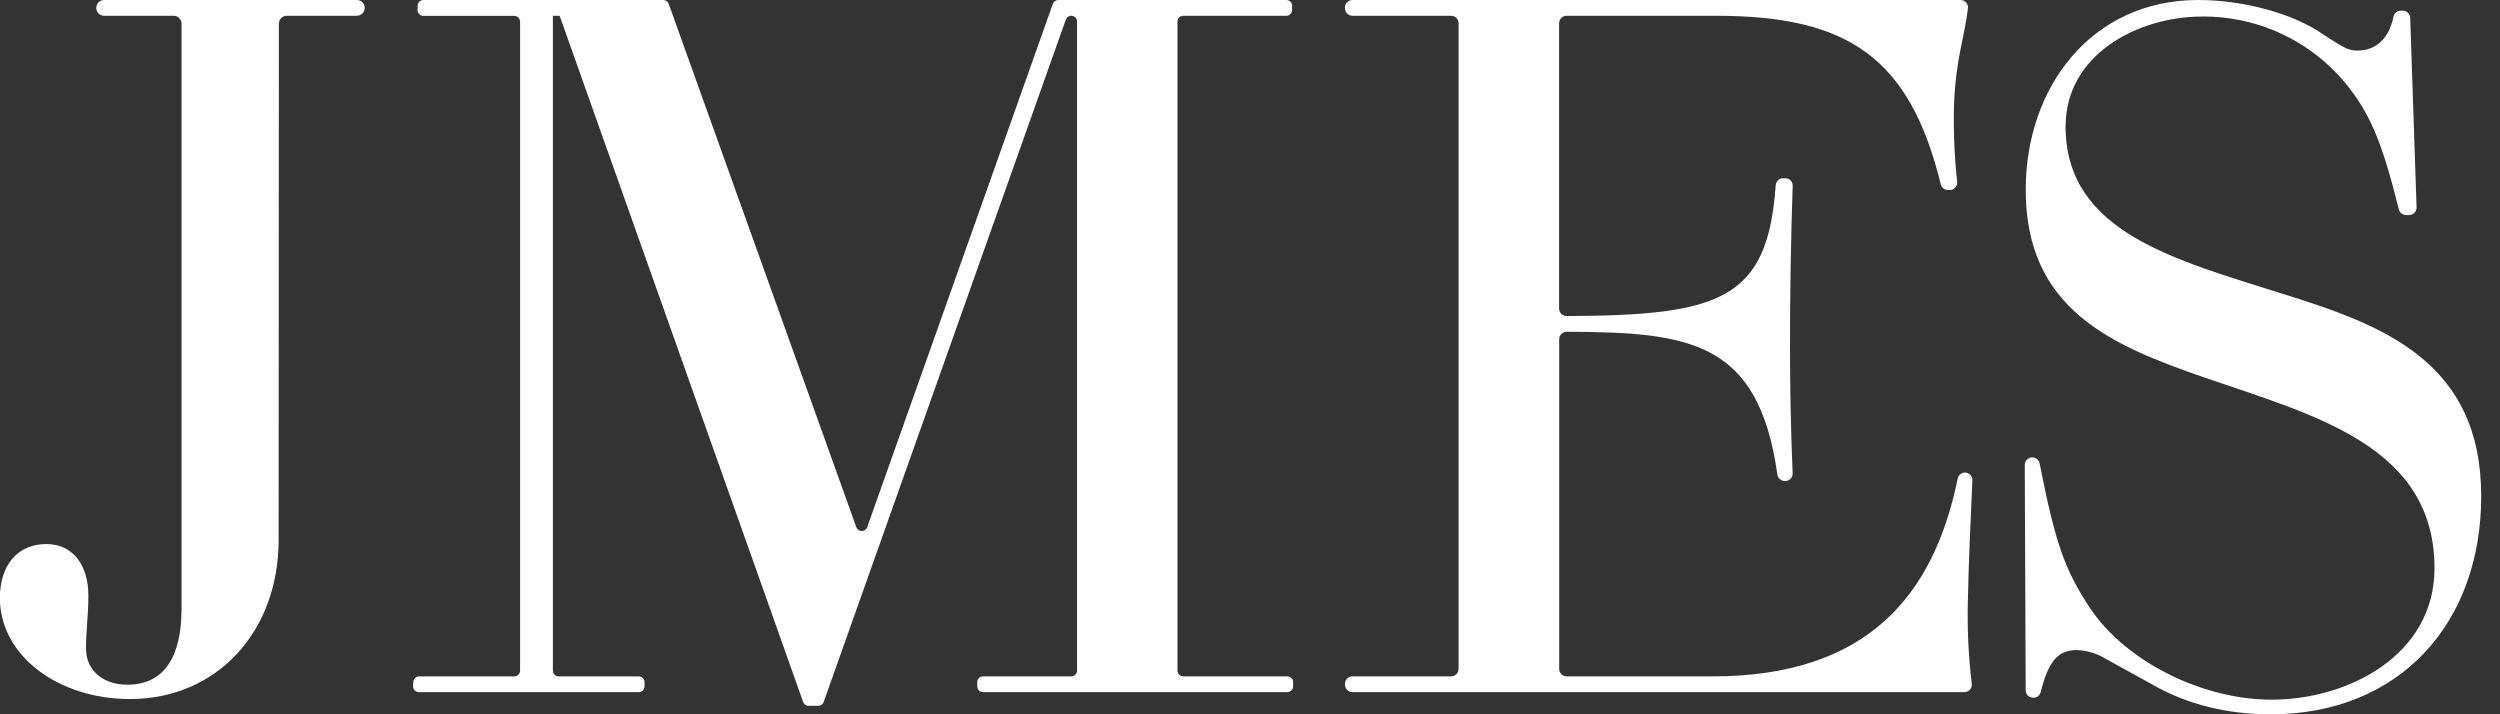 <svg width="84" height="24" viewBox="0 0 84 24" fill="none" xmlns="http://www.w3.org/2000/svg">
    <rect x="0" y="0" width="84" height="24" fill="#333333" stroke="none"/>
    <g clip-path="url(#clip0_1049_5751)">
    <path d="M4.369 23.487C7.262 23.487 9.362 21.251 9.362 18.138L9.37 0.794C9.37 0.724 9.398 0.657 9.448 0.607C9.497 0.557 9.565 0.53 9.635 0.53H11.991C12.061 0.529 12.128 0.501 12.178 0.451C12.227 0.402 12.255 0.334 12.255 0.264C12.255 0.194 12.227 0.127 12.178 0.077C12.128 0.028 12.061 0 11.991 0L3.499 0C3.429 0 3.361 0.028 3.312 0.077C3.262 0.127 3.234 0.194 3.234 0.264C3.234 0.299 3.241 0.333 3.254 0.366C3.267 0.398 3.287 0.427 3.311 0.452C3.336 0.476 3.365 0.496 3.397 0.509C3.43 0.523 3.464 0.53 3.499 0.53H5.834C5.905 0.53 5.972 0.557 6.022 0.607C6.071 0.657 6.099 0.724 6.099 0.794V20.46C6.099 22.047 5.531 23.006 4.28 23.006C3.457 23.006 2.89 22.525 2.89 21.789C2.89 21.166 2.969 20.714 2.969 20.006C2.969 19.044 2.493 18.28 1.556 18.28C0.592 18.28 -0.004 18.988 -0.004 20.095C-0 22.015 1.933 23.487 4.369 23.487Z" fill="white" class="logo-1"></path>
    <path d="M21.465 22.727H18.771C18.719 22.727 18.67 22.706 18.634 22.67C18.597 22.633 18.577 22.584 18.577 22.533V0.53H18.804L26.986 23.587C26.999 23.625 27.024 23.658 27.057 23.681C27.09 23.704 27.129 23.716 27.169 23.716H27.492C27.532 23.716 27.571 23.704 27.604 23.681C27.637 23.658 27.662 23.625 27.675 23.587L35.812 0.659C35.825 0.621 35.849 0.588 35.882 0.565C35.915 0.542 35.954 0.529 35.995 0.53C36.046 0.53 36.096 0.55 36.132 0.586C36.169 0.623 36.189 0.672 36.189 0.724V22.533C36.189 22.584 36.168 22.633 36.132 22.669C36.095 22.706 36.046 22.726 35.995 22.727H33.03C32.978 22.727 32.929 22.747 32.892 22.783C32.856 22.82 32.835 22.869 32.835 22.92V23.062C32.836 23.113 32.856 23.163 32.893 23.199C32.929 23.235 32.978 23.255 33.03 23.255H43.254C43.279 23.255 43.304 23.25 43.328 23.241C43.352 23.231 43.373 23.217 43.391 23.199C43.409 23.181 43.423 23.16 43.433 23.136C43.443 23.113 43.448 23.088 43.448 23.062V22.92C43.448 22.895 43.443 22.87 43.434 22.846C43.424 22.823 43.41 22.801 43.392 22.783C43.373 22.765 43.352 22.751 43.328 22.741C43.305 22.731 43.279 22.726 43.254 22.727H39.76C39.734 22.727 39.709 22.722 39.685 22.712C39.661 22.703 39.64 22.688 39.621 22.67C39.603 22.652 39.589 22.631 39.579 22.607C39.569 22.584 39.563 22.558 39.563 22.533V0.724C39.563 0.672 39.584 0.623 39.62 0.586C39.657 0.55 39.706 0.53 39.758 0.53H43.218C43.27 0.53 43.319 0.51 43.355 0.475C43.392 0.439 43.414 0.391 43.415 0.34V0.194C43.415 0.143 43.394 0.093 43.358 0.057C43.321 0.021 43.272 0 43.221 1.50786e-05H35.56C35.52 0 35.481 0.013 35.448 0.036C35.415 0.059 35.39 0.092 35.376 0.129L29.138 17.713C29.125 17.751 29.1 17.783 29.067 17.806C29.034 17.829 28.995 17.842 28.955 17.842C28.915 17.842 28.876 17.829 28.843 17.806C28.81 17.783 28.786 17.751 28.772 17.713L22.468 0.128C22.454 0.09 22.429 0.058 22.396 0.035C22.363 0.012 22.323 -0 22.283 1.50786e-05H14.226C14.174 0 14.125 0.021 14.089 0.057C14.052 0.093 14.032 0.143 14.031 0.194V0.34C14.032 0.392 14.052 0.441 14.089 0.477C14.125 0.513 14.174 0.534 14.226 0.534H17.28C17.306 0.534 17.331 0.539 17.355 0.549C17.379 0.558 17.4 0.573 17.418 0.591C17.436 0.609 17.451 0.63 17.46 0.654C17.47 0.677 17.475 0.703 17.475 0.728V22.533C17.475 22.584 17.454 22.633 17.418 22.67C17.381 22.706 17.332 22.727 17.28 22.727H14.081C14.032 22.726 13.985 22.745 13.949 22.779C13.913 22.813 13.891 22.859 13.888 22.908L13.879 23.05C13.877 23.076 13.881 23.102 13.89 23.127C13.899 23.152 13.913 23.175 13.931 23.194C13.95 23.213 13.971 23.228 13.995 23.239C14.02 23.249 14.046 23.255 14.072 23.255H21.462C21.513 23.255 21.563 23.235 21.599 23.199C21.636 23.163 21.656 23.113 21.656 23.062V22.92C21.656 22.87 21.636 22.821 21.601 22.785C21.565 22.748 21.516 22.727 21.465 22.727Z" fill="white" class="logo-2"></path>
    <path d="M66.119 20.245C66.15 18.762 66.21 17.549 66.272 16.14C66.274 16.107 66.269 16.073 66.257 16.041C66.245 16.009 66.227 15.981 66.204 15.956C66.18 15.932 66.153 15.912 66.121 15.899C66.09 15.885 66.057 15.878 66.023 15.878C65.966 15.879 65.91 15.898 65.866 15.935C65.821 15.971 65.791 16.022 65.78 16.078C64.984 19.945 62.81 22.727 57.528 22.727H52.638C52.571 22.726 52.508 22.7 52.461 22.653C52.415 22.606 52.389 22.543 52.389 22.477V11.398C52.389 11.332 52.415 11.268 52.462 11.221C52.51 11.175 52.573 11.148 52.64 11.148C56.787 11.159 59.087 11.463 59.72 15.944C59.728 16.007 59.76 16.064 59.809 16.104C59.858 16.144 59.92 16.164 59.983 16.161H60.006C60.069 16.155 60.129 16.126 60.171 16.078C60.214 16.03 60.236 15.967 60.233 15.903C60.174 14.491 60.144 13.053 60.144 11.645C60.144 9.845 60.174 8.045 60.234 6.245C60.236 6.212 60.23 6.178 60.218 6.147C60.206 6.116 60.188 6.088 60.165 6.064C60.142 6.04 60.114 6.021 60.083 6.008C60.053 5.995 60.02 5.988 59.986 5.989H59.913C59.85 5.989 59.789 6.013 59.743 6.057C59.697 6.1 59.669 6.159 59.664 6.222C59.395 10.048 57.838 10.602 52.638 10.619C52.571 10.618 52.508 10.592 52.461 10.546C52.413 10.499 52.387 10.435 52.386 10.369V0.778C52.386 0.745 52.393 0.713 52.405 0.682C52.418 0.652 52.437 0.625 52.46 0.602C52.483 0.578 52.511 0.56 52.541 0.548C52.572 0.535 52.605 0.529 52.638 0.53H57.661C62.105 0.53 64.167 1.943 65.21 6.193C65.223 6.247 65.254 6.296 65.298 6.33C65.342 6.365 65.396 6.384 65.452 6.384H65.513C65.547 6.384 65.582 6.377 65.614 6.363C65.645 6.349 65.674 6.328 65.697 6.302C65.72 6.277 65.738 6.246 65.749 6.213C65.76 6.18 65.764 6.146 65.76 6.111C65.669 5.257 65.633 4.398 65.654 3.539C65.714 1.966 65.995 1.327 66.123 0.28C66.127 0.245 66.124 0.21 66.114 0.176C66.103 0.142 66.085 0.111 66.062 0.085C66.039 0.058 66.01 0.037 65.978 0.023C65.945 0.008 65.911 0 65.875 0L45.441 0C45.375 0 45.311 0.026 45.264 0.073C45.217 0.12 45.191 0.183 45.191 0.249V0.28C45.191 0.346 45.218 0.409 45.264 0.456C45.311 0.503 45.375 0.529 45.441 0.53H48.757C48.79 0.529 48.823 0.536 48.853 0.548C48.883 0.561 48.911 0.579 48.934 0.602C48.957 0.625 48.976 0.652 48.988 0.683C49.001 0.713 49.007 0.745 49.007 0.778V22.477C49.007 22.543 48.981 22.607 48.934 22.653C48.887 22.7 48.824 22.727 48.757 22.727H45.441C45.375 22.727 45.311 22.753 45.265 22.799C45.218 22.846 45.191 22.909 45.191 22.975V23.007C45.191 23.073 45.218 23.136 45.265 23.182C45.311 23.229 45.375 23.255 45.441 23.255H66.004C66.039 23.255 66.074 23.247 66.106 23.233C66.138 23.218 66.167 23.197 66.19 23.171C66.213 23.144 66.231 23.113 66.242 23.08C66.252 23.046 66.256 23.011 66.252 22.976C66.142 22.07 66.098 21.157 66.119 20.245Z" fill="white" class="logo-3"></path>
    <path d="M83.368 16.675C83.368 12.163 80.09 10.925 76.713 9.878C73.108 8.732 69.404 7.814 69.404 4.25C69.404 1.831 71.829 0.556 73.993 0.556C74.957 0.548 75.911 0.766 76.776 1.192C77.641 1.618 78.395 2.24 78.975 3.009C79.676 3.929 80.067 4.882 80.6 7.034C80.614 7.089 80.645 7.137 80.689 7.172C80.734 7.206 80.788 7.226 80.844 7.226H80.946C80.979 7.226 81.013 7.219 81.044 7.206C81.075 7.193 81.103 7.174 81.126 7.15C81.15 7.126 81.168 7.097 81.18 7.066C81.192 7.034 81.198 7.001 81.197 6.967L80.983 0.602C80.981 0.537 80.953 0.476 80.907 0.43C80.86 0.385 80.797 0.36 80.732 0.359H80.665C80.608 0.359 80.552 0.379 80.508 0.414C80.463 0.45 80.433 0.5 80.421 0.556C80.277 1.285 79.838 1.701 79.205 1.701C78.91 1.701 78.75 1.603 78.09 1.178C77.08 0.454 75.375 0 73.862 0C70.256 0 68.064 2.948 68.064 6.376C68.064 10.398 70.949 11.604 74.063 12.683C77.767 13.958 81.799 14.976 81.799 19.095C81.799 22.005 78.914 23.509 76.324 23.509C73.997 23.509 71.436 22.234 70.227 20.436C69.364 19.128 69.062 18.255 68.531 15.571C68.519 15.514 68.488 15.463 68.443 15.426C68.398 15.389 68.342 15.368 68.283 15.368C68.25 15.368 68.217 15.374 68.187 15.387C68.156 15.4 68.129 15.418 68.105 15.442C68.082 15.465 68.063 15.493 68.051 15.524C68.038 15.554 68.032 15.587 68.032 15.62L68.063 23.194C68.063 23.26 68.09 23.324 68.136 23.371C68.184 23.418 68.247 23.444 68.314 23.444H68.324C68.381 23.444 68.436 23.424 68.48 23.389C68.524 23.354 68.555 23.305 68.569 23.25C68.823 22.22 69.151 21.842 69.769 21.842C70.117 21.852 70.456 21.954 70.752 22.136L72.354 23.02C73.501 23.673 74.845 24.001 76.288 24.001C80.647 24 83.368 20.926 83.368 16.675Z" fill="white" class="logo-4"></path>
    </g>
    <defs>
    <clipPath id="clip0_1049_5751">
    <rect width="83.368" height="24" fill="white" class="logo-5"></rect>
    </clipPath>
    </defs>
    </svg>
    